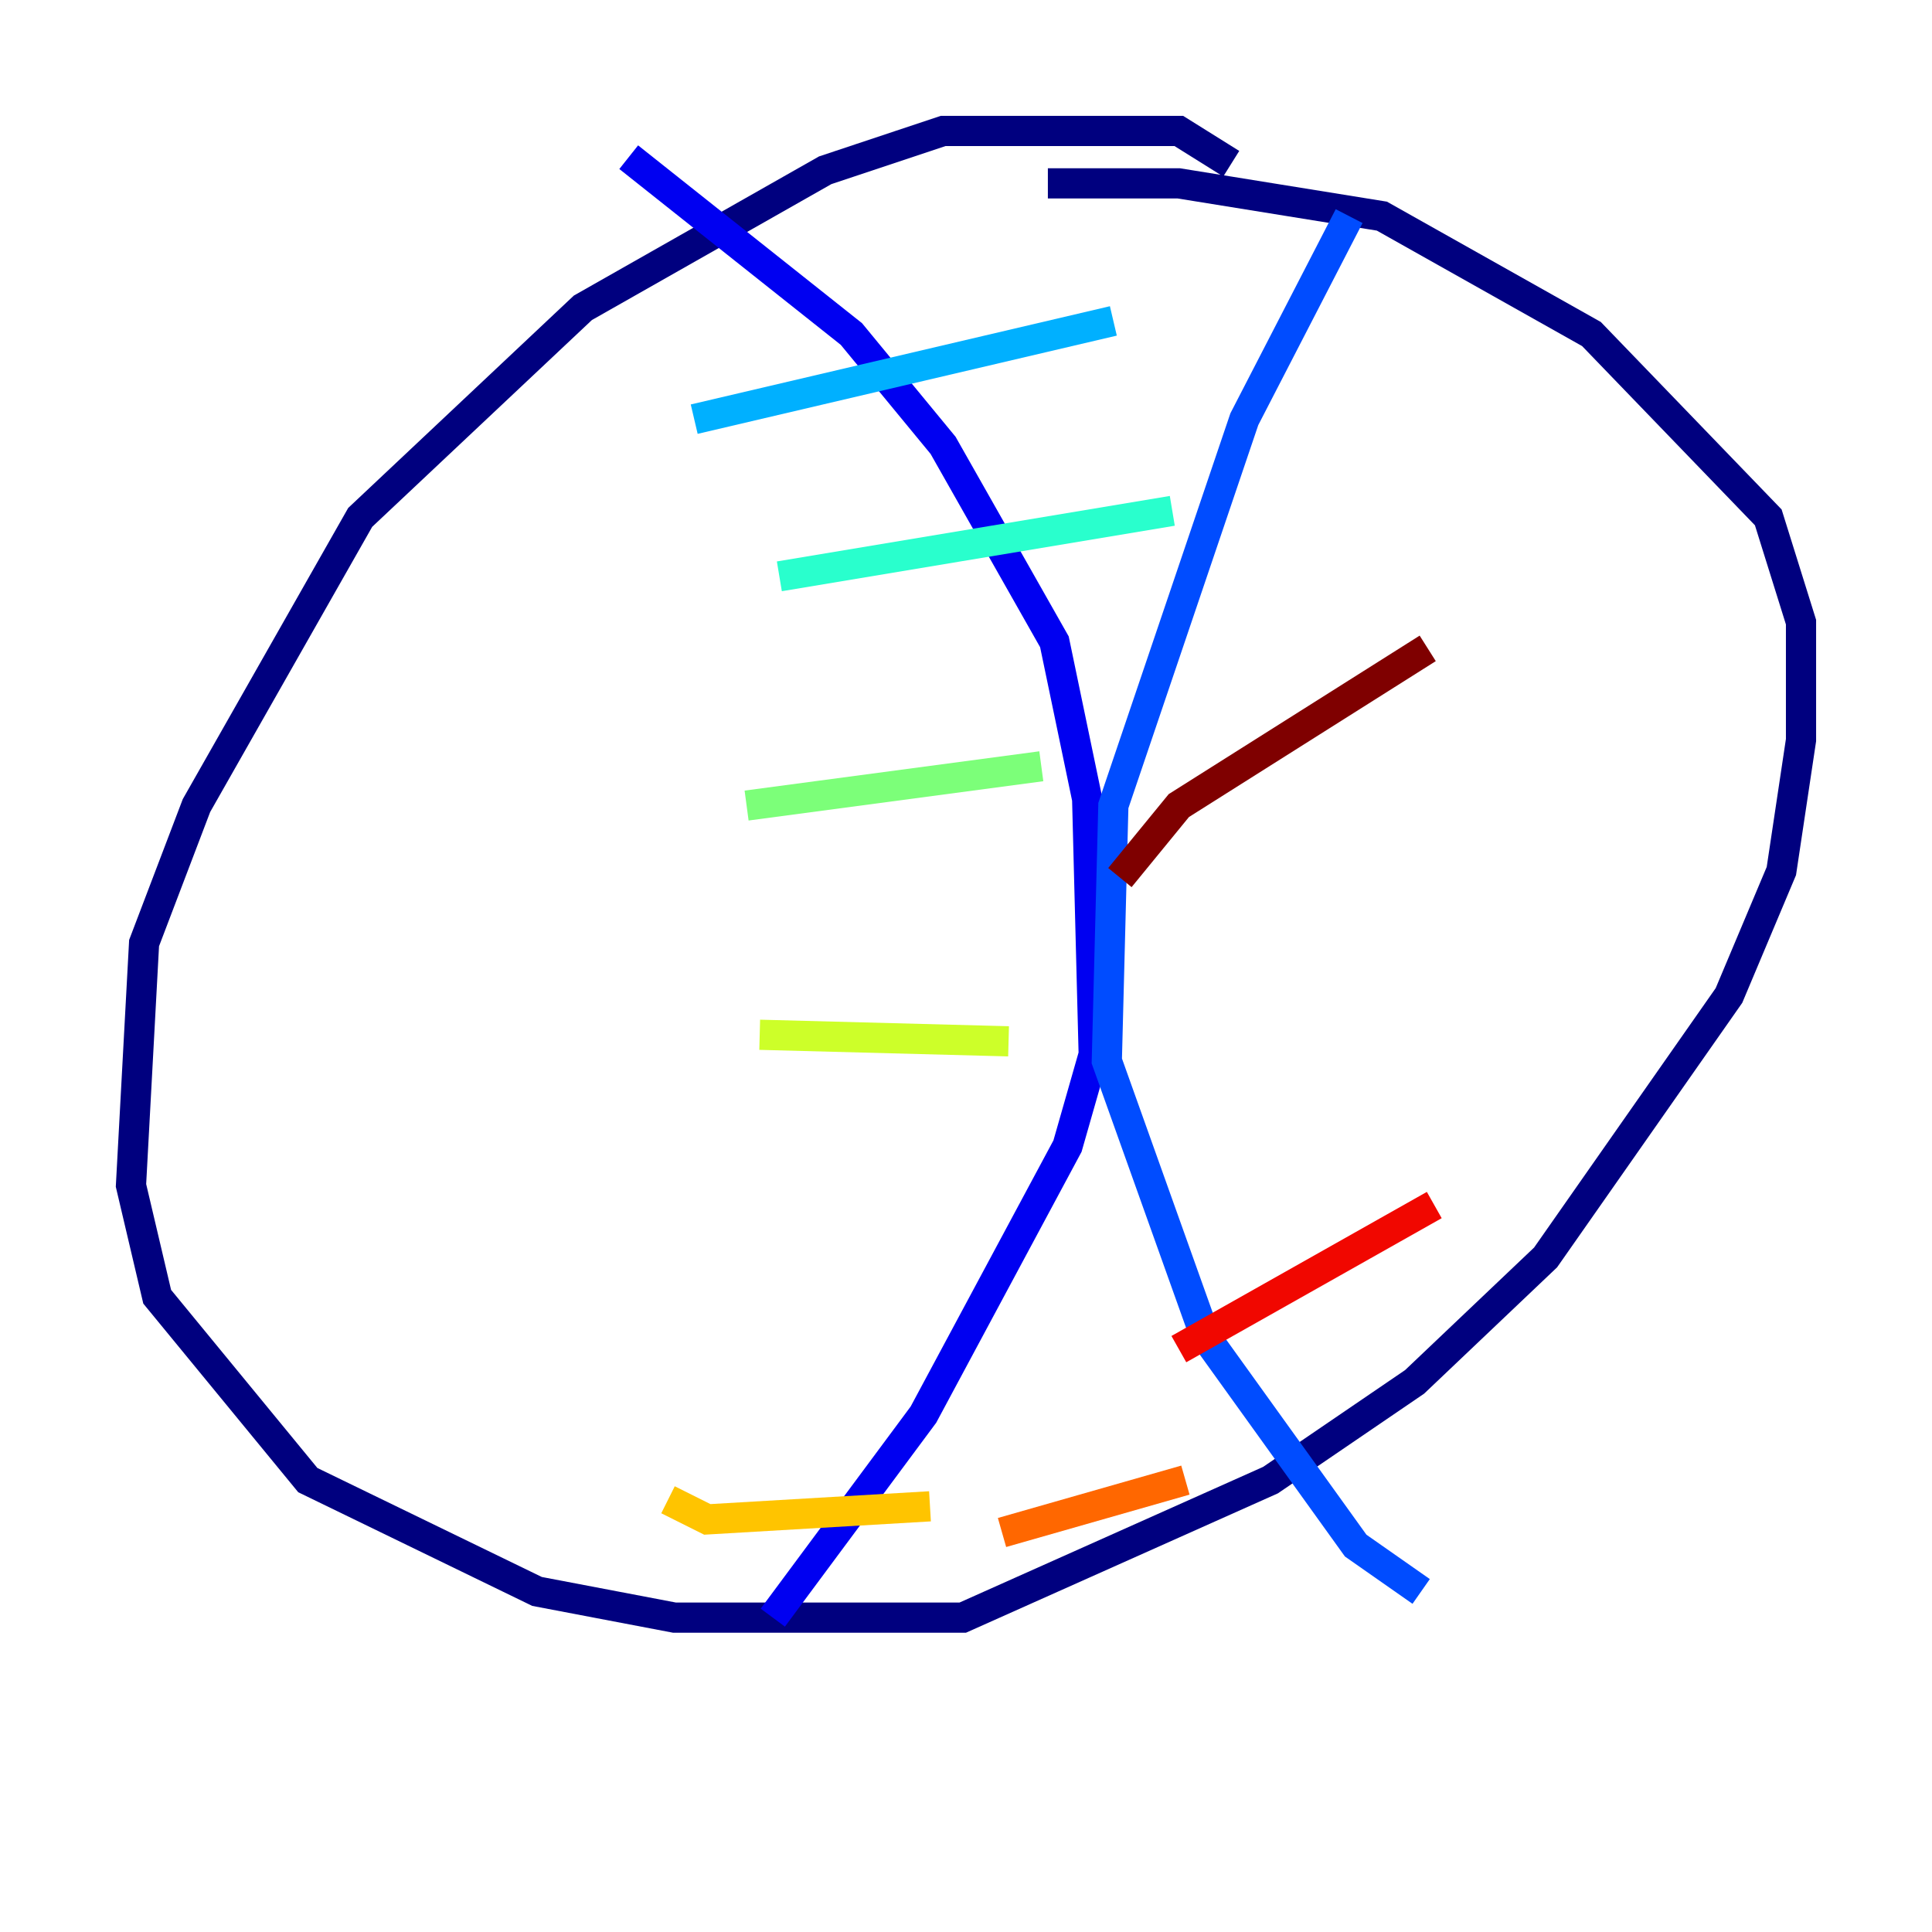 <?xml version="1.0" encoding="utf-8" ?>
<svg baseProfile="tiny" height="128" version="1.2" viewBox="0,0,128,128" width="128" xmlns="http://www.w3.org/2000/svg" xmlns:ev="http://www.w3.org/2001/xml-events" xmlns:xlink="http://www.w3.org/1999/xlink"><defs /><polyline fill="none" points="81.573,10.848 78.102,8.678 62.481,8.678 54.671,11.281 38.617,20.393 23.864,34.278 13.017,53.37 9.546,62.481 8.678,78.536 10.414,85.912 20.393,98.061 35.58,105.437 44.691,107.173 63.783,107.173 84.176,98.061 93.722,91.552 102.4,83.308 114.549,65.953 118.02,57.709 119.322,49.031 119.322,41.22 117.153,34.278 105.437,22.129 91.552,14.319 78.102,12.149 69.424,12.149" stroke="#00007f" stroke-width="2" /><polyline fill="none" points="41.654,10.414 56.407,22.129 62.481,29.505 69.858,42.522 72.027,52.936 72.461,69.858 70.725,75.932 61.18,93.722 51.2,107.173" stroke="#0000f1" stroke-width="2" /><polyline fill="none" points="89.383,14.319 82.441,27.77 73.763,53.37 73.329,70.291 79.837,88.515 89.817,102.4 94.156,105.437" stroke="#004cff" stroke-width="2" /><polyline fill="none" points="45.993,27.77 73.763,21.261" stroke="#00b0ff" stroke-width="2" /><polyline fill="none" points="51.634,38.183 77.668,33.844" stroke="#29ffcd" stroke-width="2" /><polyline fill="none" points="49.464,53.37 68.99,50.766" stroke="#7cff79" stroke-width="2" /><polyline fill="none" points="50.332,68.556 66.82,68.99" stroke="#cdff29" stroke-width="2" /><polyline fill="none" points="44.258,99.363 46.861,100.664 61.614,99.797" stroke="#ffc400" stroke-width="2" /><polyline fill="none" points="66.386,101.532 78.536,98.061" stroke="#ff6700" stroke-width="2" /><polyline fill="none" points="78.102,89.383 95.024,79.837" stroke="#f10700" stroke-width="2" /><polyline fill="none" points="74.197,58.142 78.102,53.37 94.59,42.956" stroke="#7f0000" stroke-width="2" /></svg>